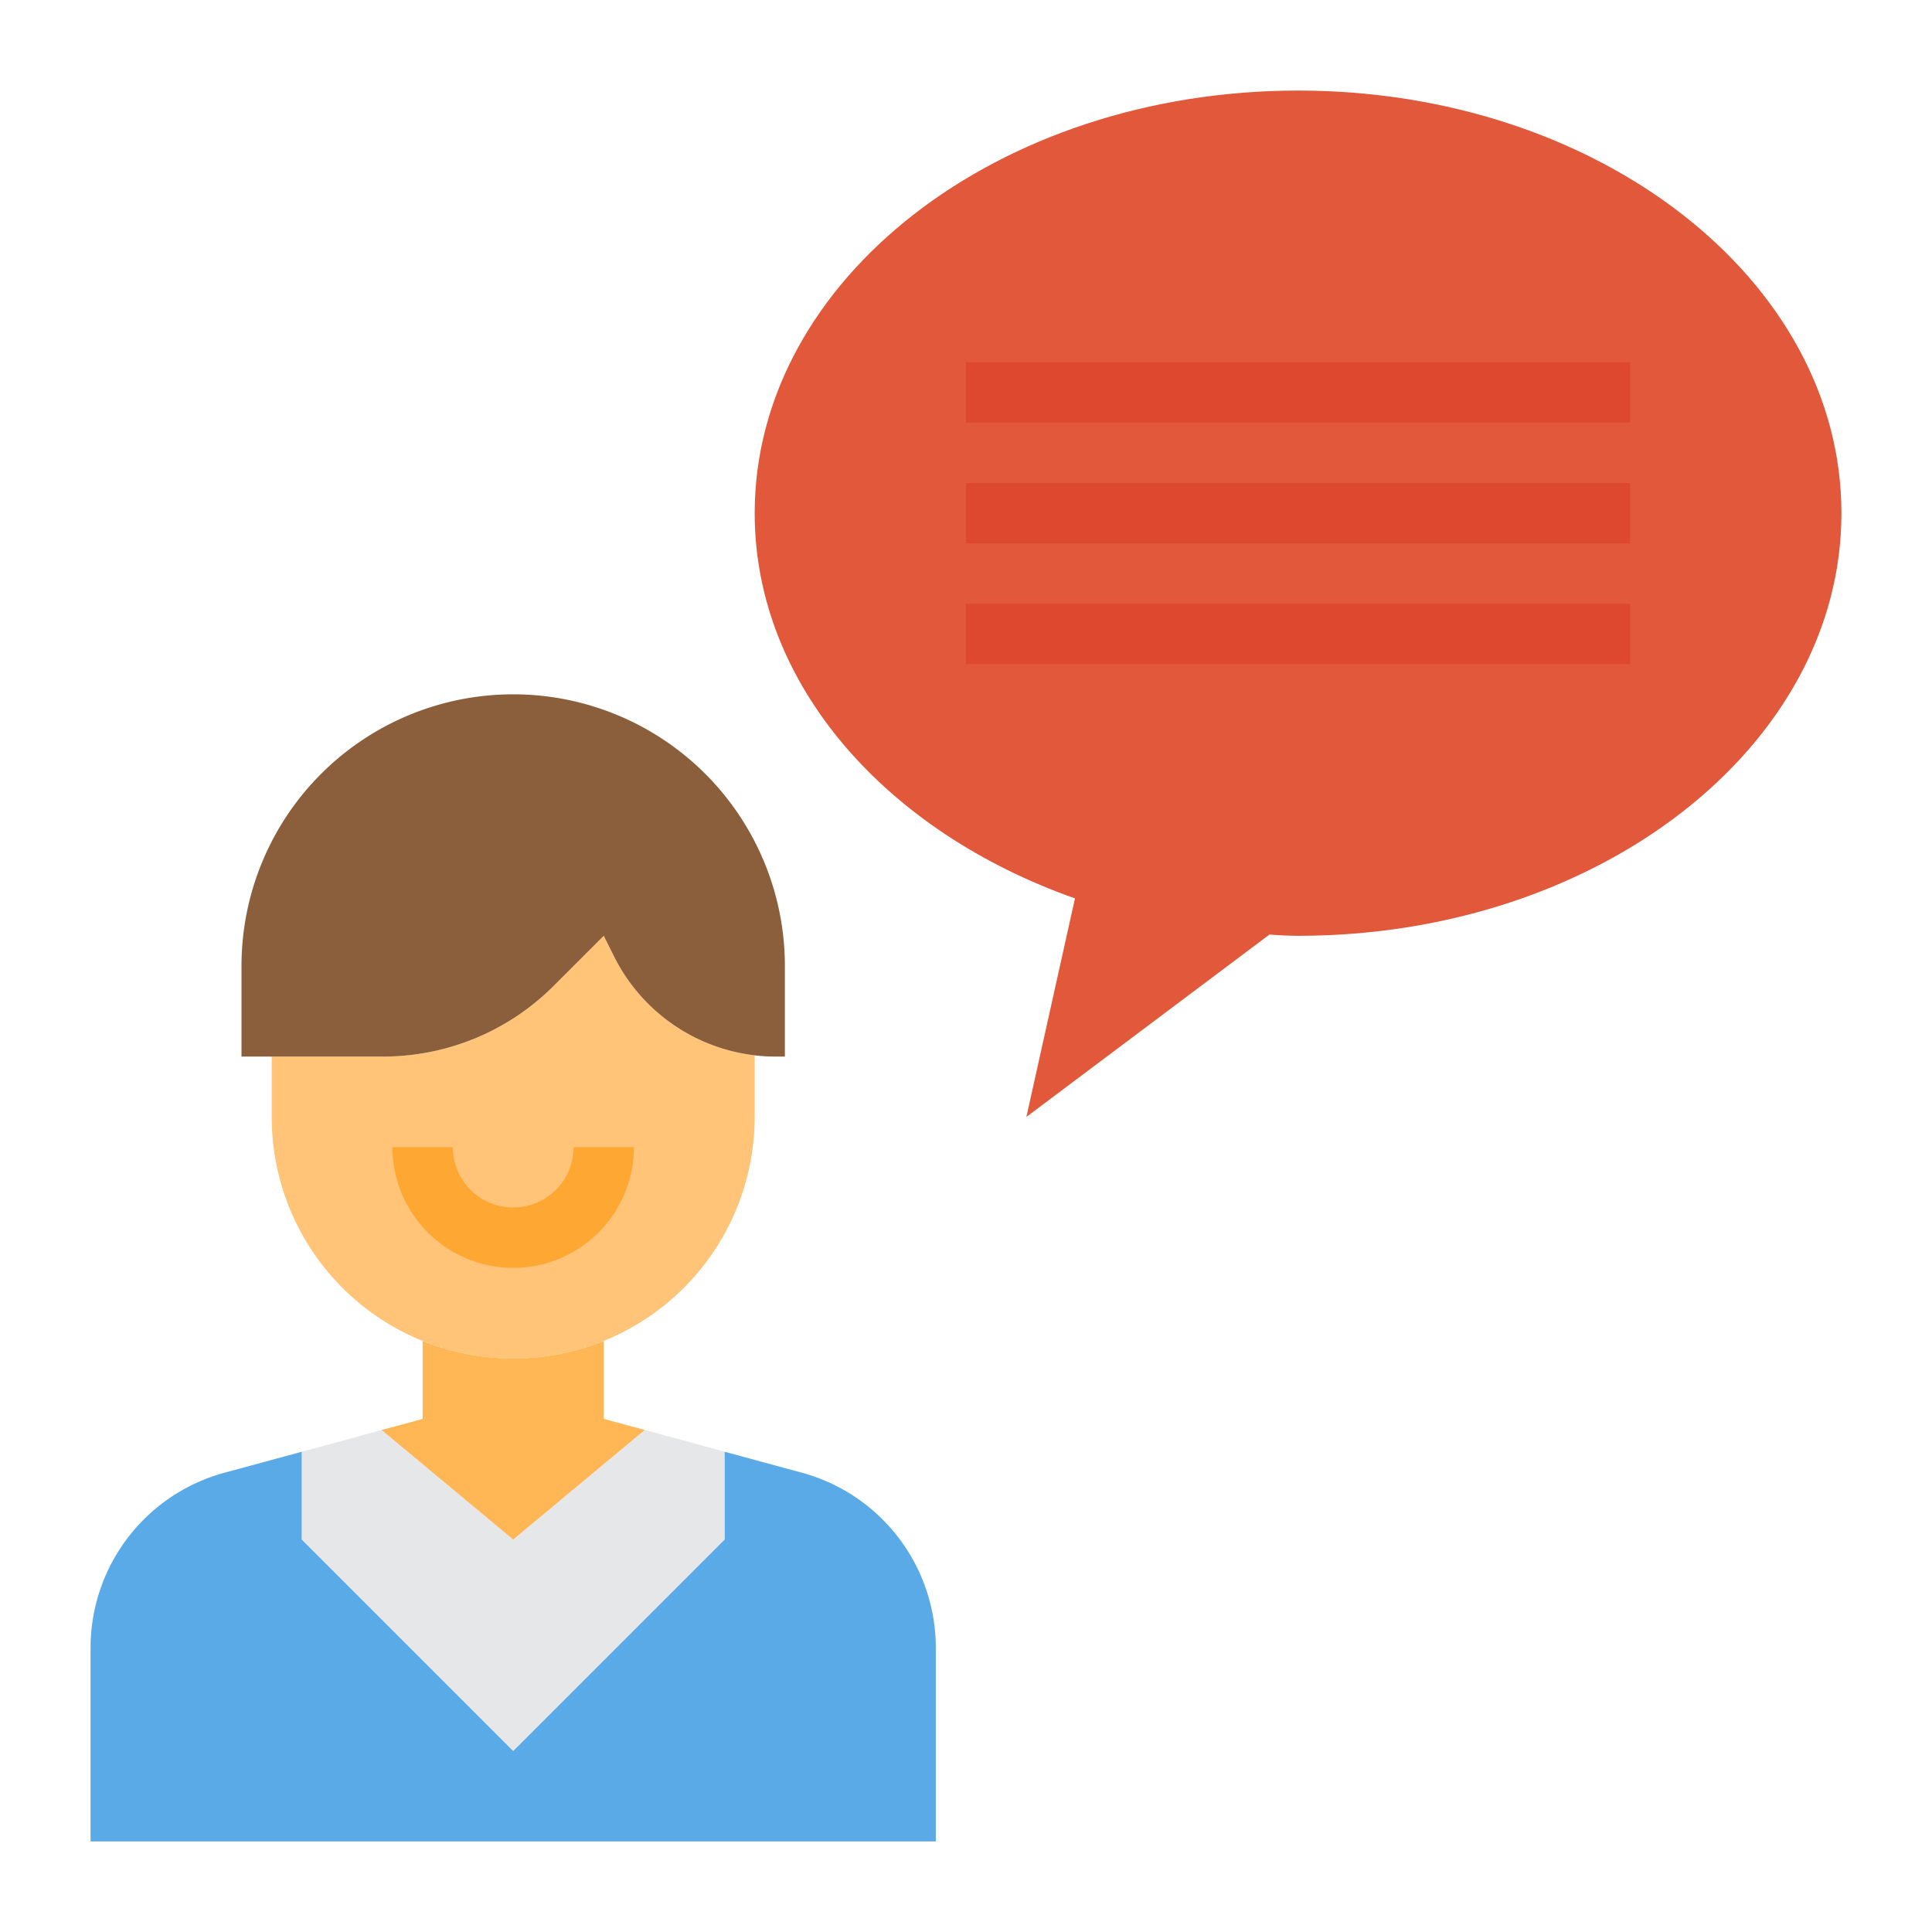 <?xml version="1.0"?>
<svg xmlns="http://www.w3.org/2000/svg" height="512px" viewBox="0 0 64 64" width="512px" class=""><g><g id="Contact-3" data-name="Contact"><path d="m43 3c9.94 0 18 6.27 18 14s-8.06 14-18 14c-.32 0-.63-.02-.95-.04l-8.05 6.04 1.61-7.24c-6.25-2.2-10.61-7.08-10.61-12.76 0-7.73 8.06-14 18-14z" fill="#00ccb3" data-original="#00CCB3" class="" style="fill:#E1583A" data-old_color="#00ccb3"/><path d="m17 58 7-7v-2.91l2.58.7a6.013 6.013 0 0 1 4.42 5.79v6.42h-28v-6.42a6.013 6.013 0 0 1 4.42-5.79l2.58-.7v2.91z" fill="#5aaae7" data-original="#5AAAE7"/><path d="m24 48.09v2.91l-7 7-7-7v-2.91l1.44-.39 1.2-.33 4.36 3.63 4.36-3.63 1.22.33z" fill="#e6e7e8" data-original="#E6E7E8" class=""/><path d="m21.36 47.37-4.36 3.63-4.36-3.63 1.16-.31.2-.06v-2.58a8.049 8.049 0 0 0 6 0v2.58l.21.06z" fill="#ffb655" data-original="#FFB655" class=""/><path d="m20 44.42a8 8 0 0 1 -11-7.42v-2h3.69a7.985 7.985 0 0 0 5.65-2.34l1.66-1.66.34.68a5.986 5.986 0 0 0 4.67 3.28l-.01.04v2a8.008 8.008 0 0 1 -5 7.42z" fill="#ffc477" data-original="#FFC477" class=""/><path d="m26 32v3h-.29a5.374 5.374 0 0 1 -.7-.04 5.986 5.986 0 0 1 -4.67-3.28l-.34-.68-1.66 1.66a7.985 7.985 0 0 1 -5.65 2.34h-4.69v-3a9 9 0 0 1 18 0z" fill="#8b5e3c" data-original="#8B5E3C"/><g fill="#009986"><path d="m32 16h22v2h-22z" data-original="#009986" class="active-path" style="fill:#DD482F" data-old_color="#009986"/><path d="m32 12h22v2h-22z" data-original="#009986" class="active-path" style="fill:#DD482F" data-old_color="#009986"/><path d="m32 20h22v2h-22z" data-original="#009986" class="active-path" style="fill:#DD482F" data-old_color="#009986"/></g><path d="m17 42a4 4 0 0 1 -4-4h2a2 2 0 0 0 4 0h2a4 4 0 0 1 -4 4z" fill="#ffa733" data-original="#FFA733" class=""/></g></g> </svg>
